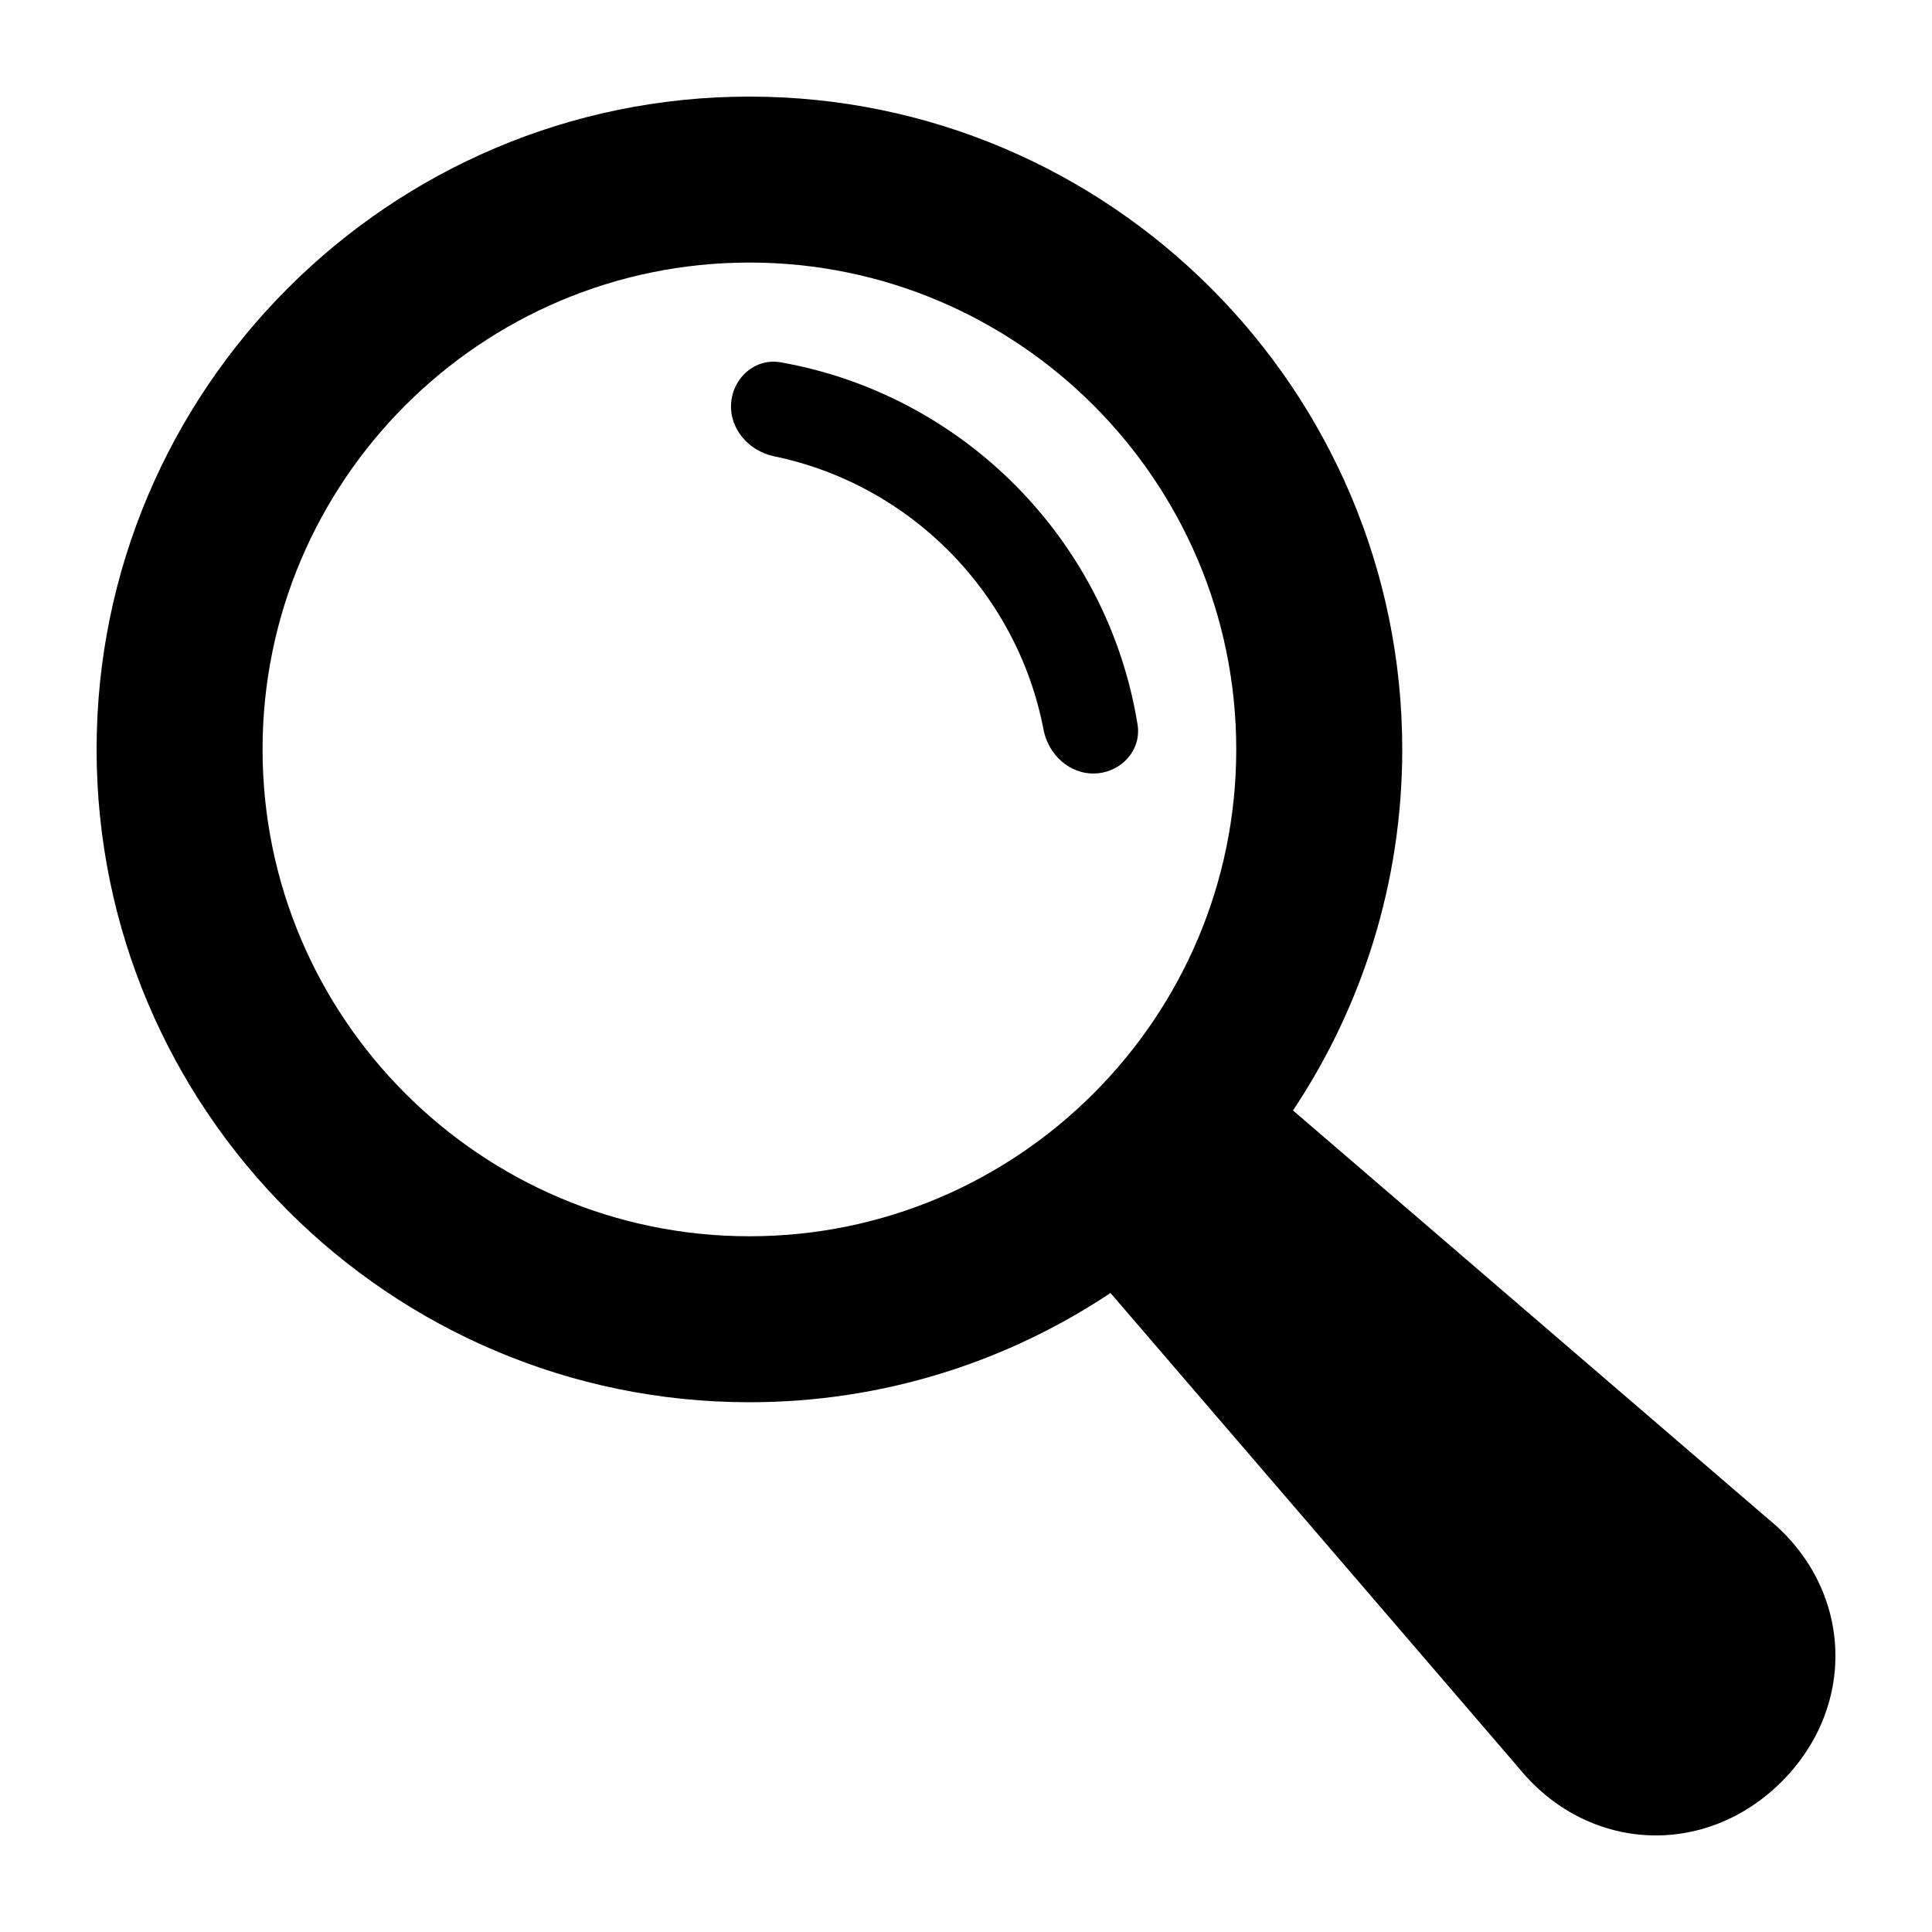 <svg height="300px" width="300px" fill="#000000" xmlns="http://www.w3.org/2000/svg" xmlns:xlink="http://www.w3.org/1999/xlink" version="1.1" x="0px" y="0px" viewBox="0 0 100 100" enable-background="new 0 0 100 100" xml:space="preserve"><path d="M91.516,78.617L66.925,57.477c3.569-5.355,5.655-11.782,5.655-18.688C72.58,20.158,57.422,5,38.791,5  C20.159,5,5,20.157,5,38.79c0,18.632,15.159,33.79,33.791,33.79c6.905,0,13.331-2.086,18.688-5.655l21.139,24.591  c3.541,4.357,9.63,4.672,13.601,0.701C96.188,88.247,95.873,82.158,91.516,78.617z M38.79,63.989c-13.895,0-25.2-11.306-25.2-25.199  c0-13.896,11.306-25.2,25.2-25.2c13.896,0,25.198,11.304,25.198,25.2C63.988,52.686,52.686,63.99,38.79,63.989z"/><path d="M58.879,37.496c-1.54-9.51-8.985-17.063-18.47-18.742c-1.316-0.232-2.475,0.788-2.566,2.122  c-0.092,1.333,0.921,2.473,2.229,2.743c7.054,1.46,12.581,7.069,13.94,14.144c0.25,1.313,1.373,2.342,2.709,2.27  C58.057,39.96,59.093,38.815,58.879,37.496z"/></svg>